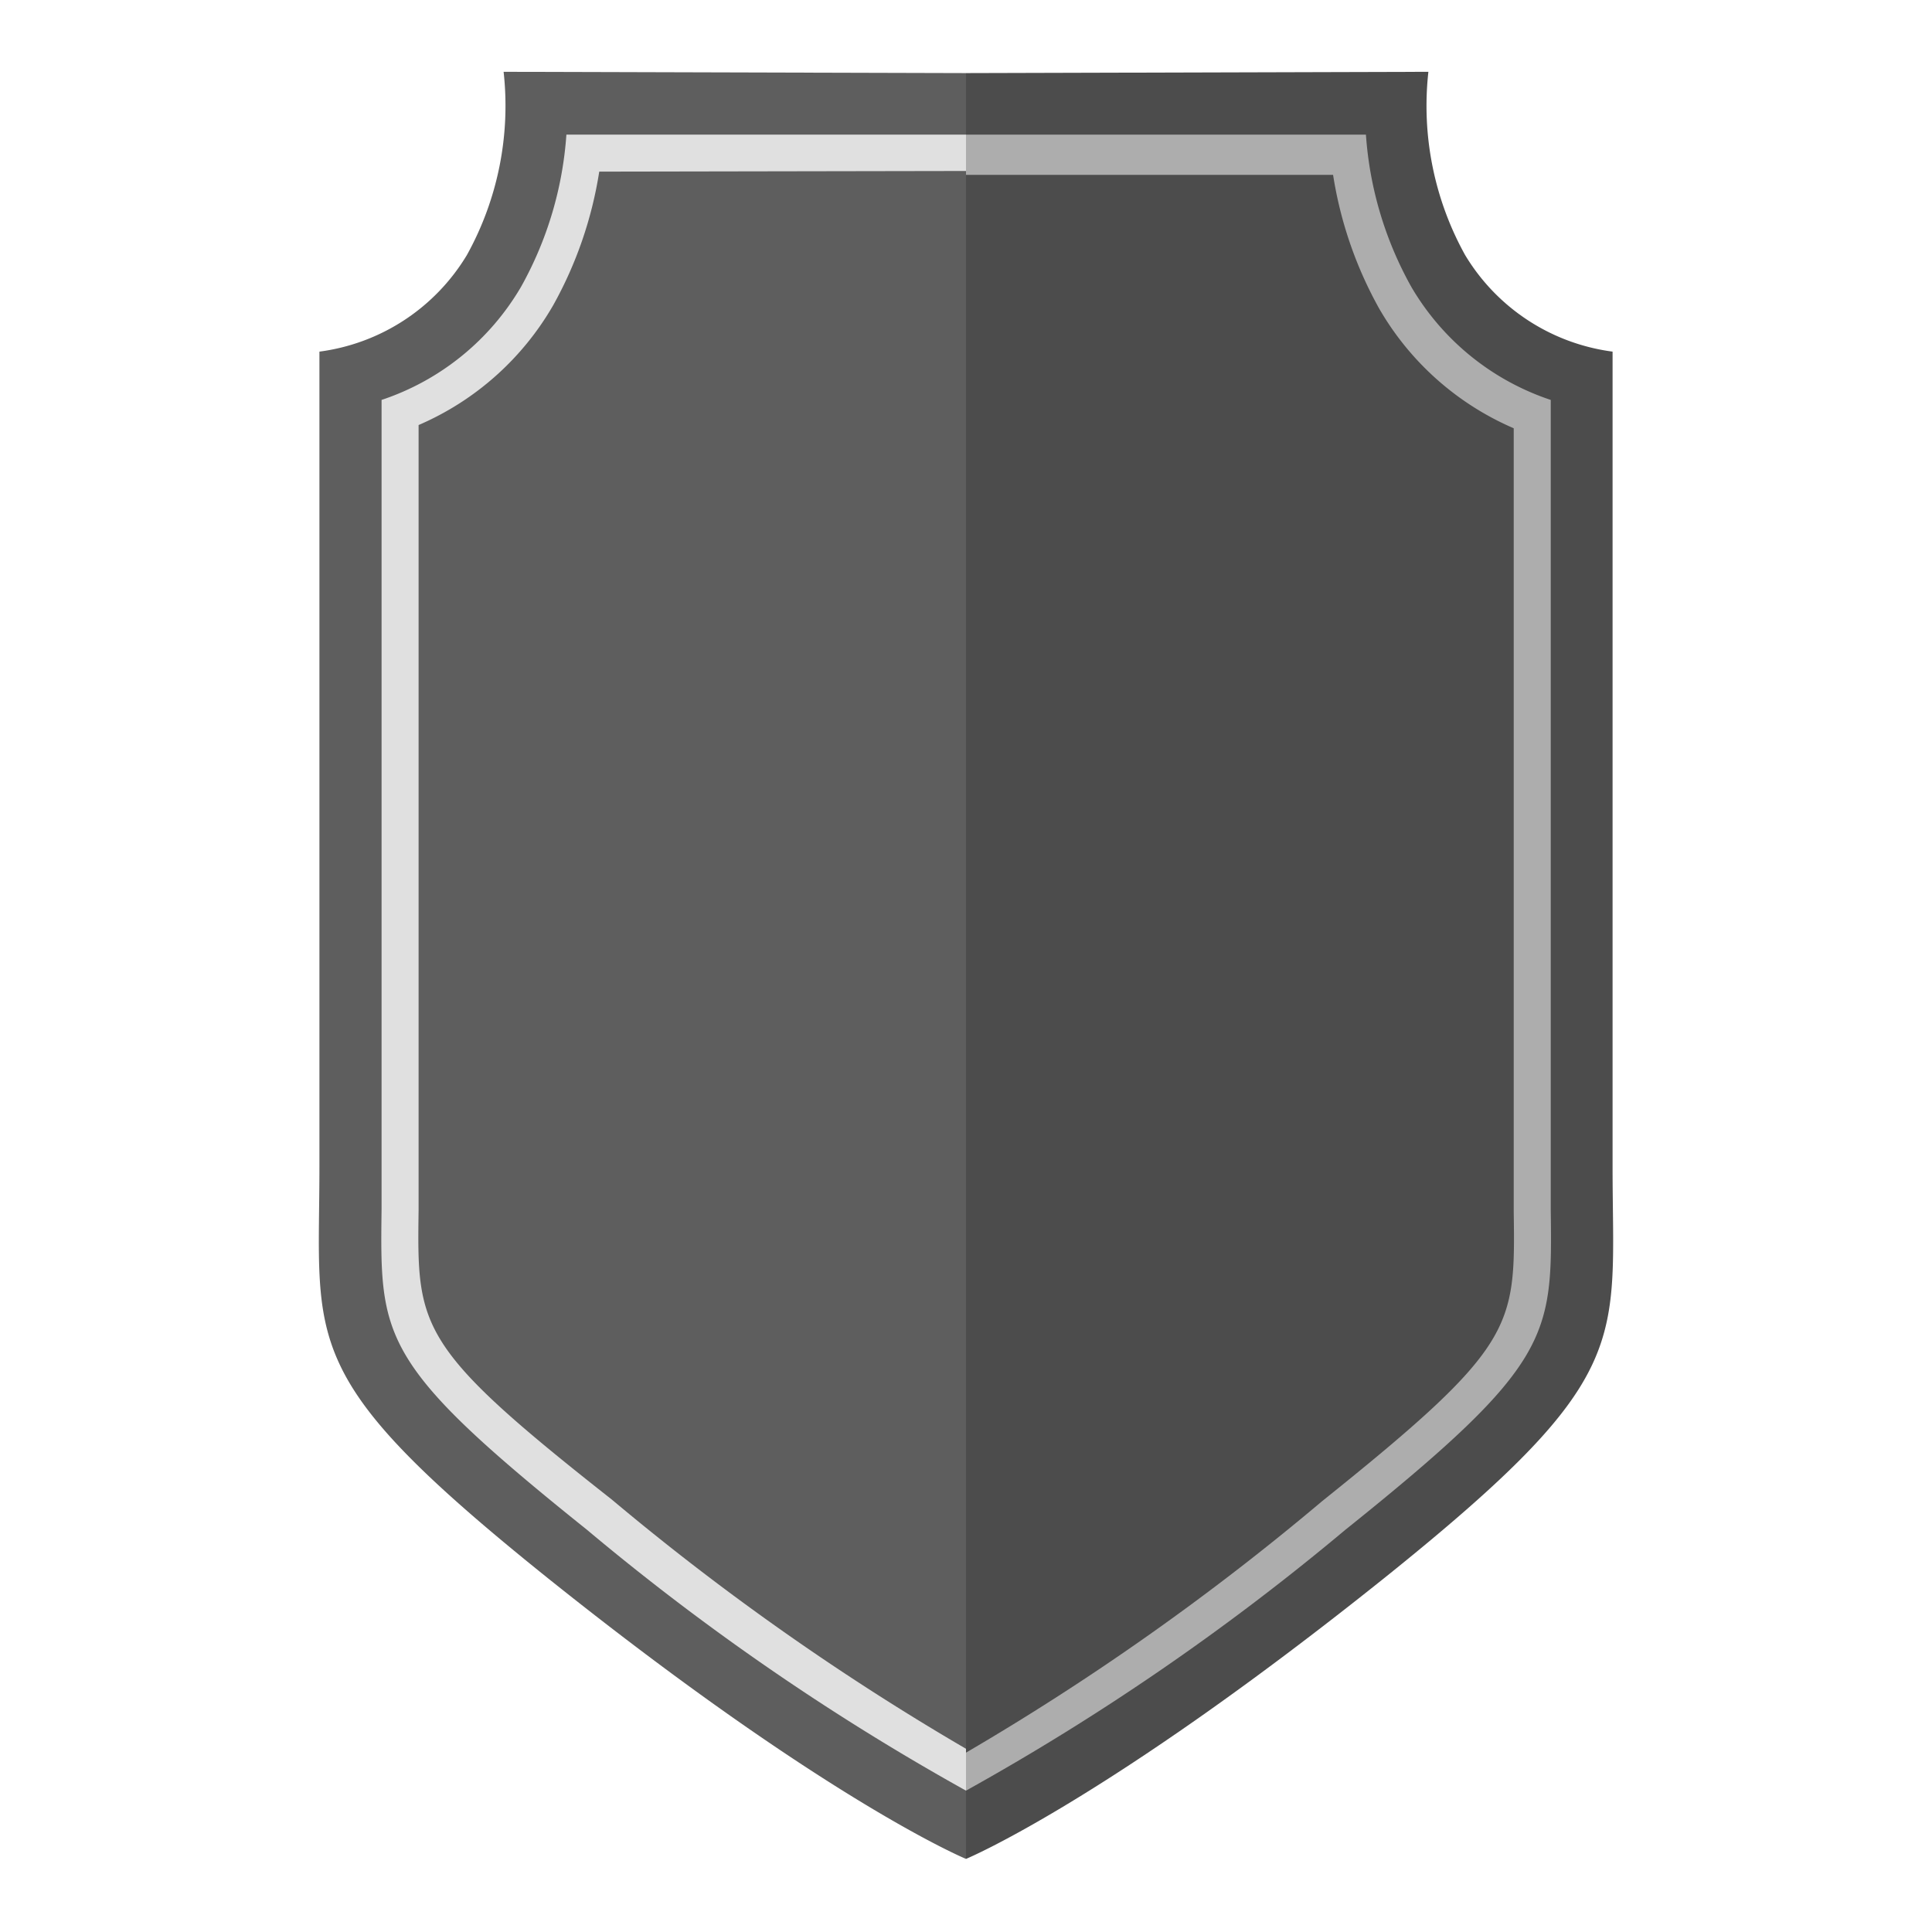 <svg xmlns="http://www.w3.org/2000/svg" viewBox="0 0 60 60"><title>ic_team_no_logo</title><g id="OBJECTS"><path d="M30,2.27V57.73S25.67,55.94,17,49c-7.81-6.27-7.08-7.25-7.08-12.76V10.92a6.3,6.3,0,0,0,4.58-3,9.56,9.56,0,0,0,1.14-5.69Z" fill="#5e5e5e"/><path d="M30,2.27V57.73S34.33,55.94,43,49c7.81-6.27,7.08-7.25,7.08-12.76V10.92a6.3,6.3,0,0,1-4.58-3,9.56,9.56,0,0,1-1.14-5.69Z" fill="#4c4c4c"/><path d="M17.59,4.18a11.28,11.28,0,0,1-1.41,4.73,7.91,7.91,0,0,1-4.33,3.51V36.25c0,.47,0,.9,0,1.31-.05,4-.06,4.79,6.38,9.95A75.26,75.26,0,0,0,30,55.61V4.18Z" fill="#e0e0e0"/><path d="M41.78,47.51c6.44-5.16,6.43-6,6.38-9.95,0-.41,0-.84,0-1.31V12.42a7.91,7.91,0,0,1-4.33-3.51,11.28,11.28,0,0,1-1.41-4.73H30V55.61h0A75.26,75.26,0,0,0,41.78,47.51Z" fill="#adadad"/><path d="M18.61,5.33a12.46,12.46,0,0,1-1.43,4.15A8.87,8.87,0,0,1,13,13.2V36.25c0,.47,0,.91,0,1.32-.05,3.67-.05,4.24,6,9A79,79,0,0,0,30,54.31v-49Z" fill="#5e5e5e"/><path d="M41.06,46.62c6-4.81,6-5.38,5.95-9,0-.41,0-.85,0-1.32v-23a8.87,8.87,0,0,1-4.18-3.72,12.46,12.46,0,0,1-1.43-4.15H30v49h0A79,79,0,0,0,41.06,46.62Z" fill="#4c4c4c"/></g></svg>